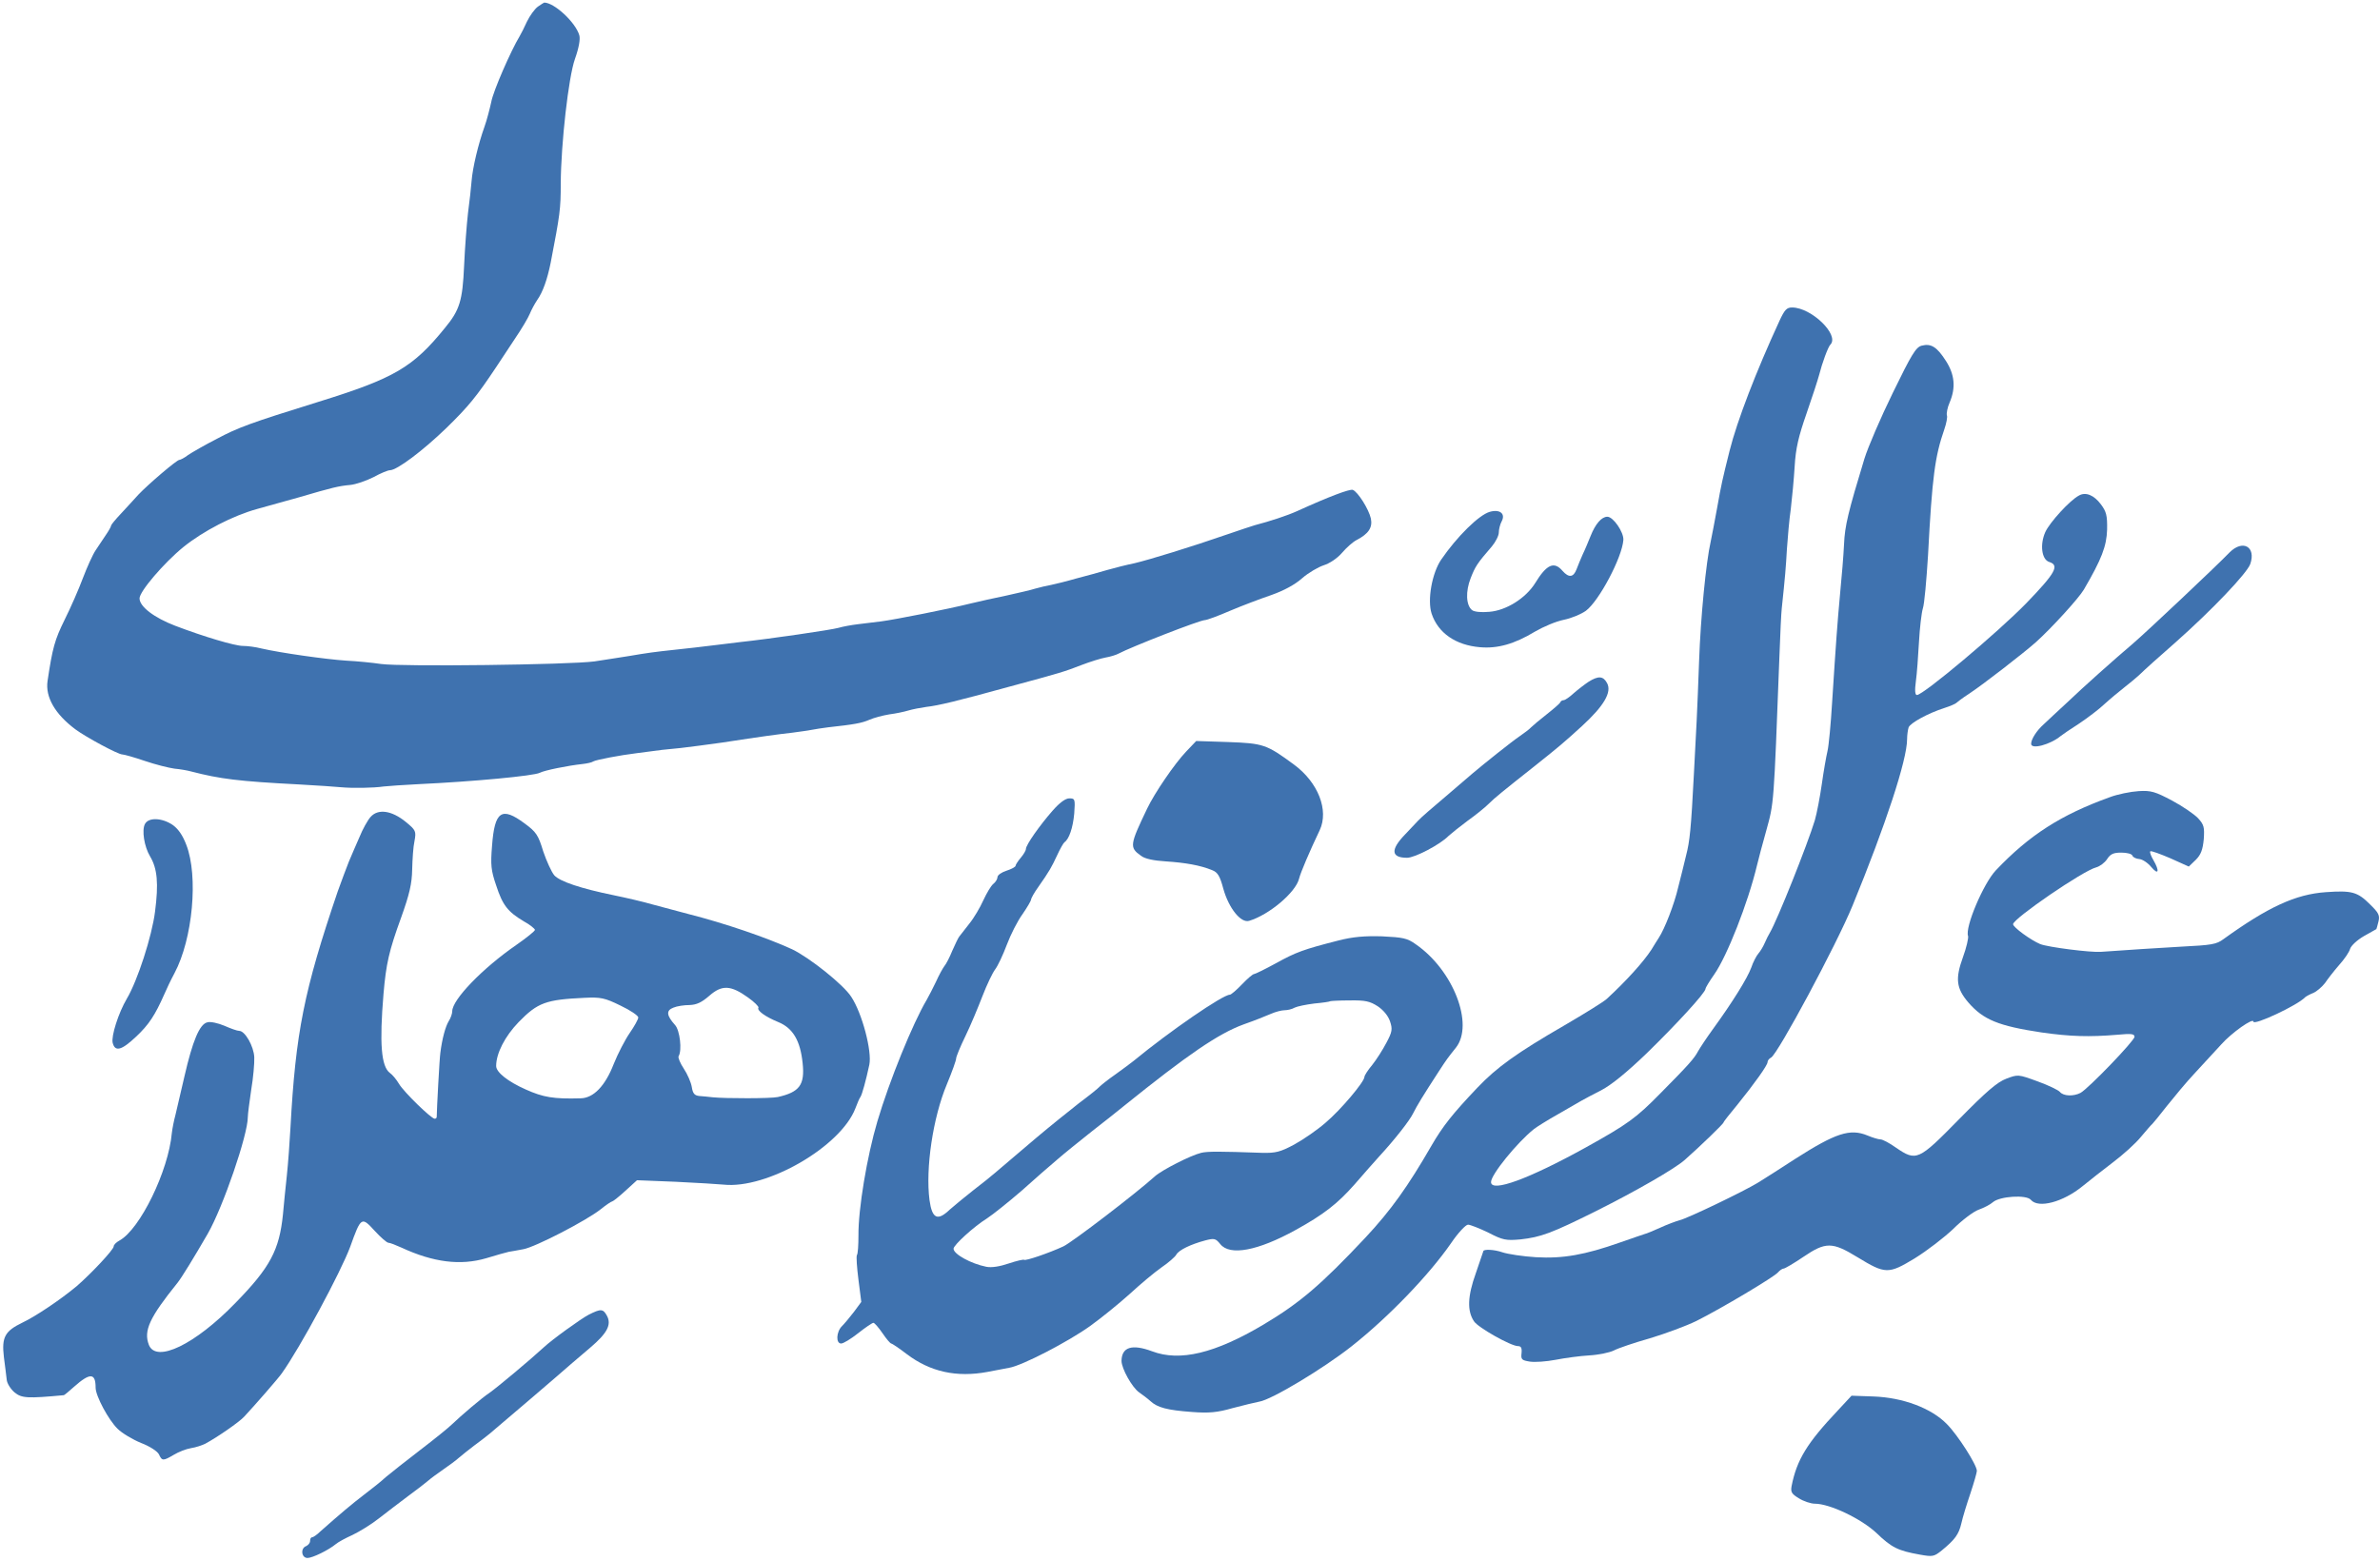 <?xml version="1.0" standalone="no"?>
<!DOCTYPE svg PUBLIC "-//W3C//DTD SVG 20010904//EN"
 "http://www.w3.org/TR/2001/REC-SVG-20010904/DTD/svg10.dtd">
<svg version="1.0" xmlns="http://www.w3.org/2000/svg"
 width="921pt" height="604pt" viewBox="0 0 921 604"
 preserveAspectRatio="xMidYMid meet">

<g transform="translate(0,604) scale(0.1,-0.1)"
fill="#3F72AF" stroke="none">
<path d="M2081 6014 c-12 -9 -31 -35 -42 -58 -10 -22 -23 -48 -28 -56 -34 -56
-103 -214 -110 -255 -6 -27 -17 -70 -26 -95 -24 -67 -46 -159 -50 -210 -2 -25
-8 -81 -14 -125 -5 -44 -12 -135 -15 -203 -6 -136 -17 -172 -74 -241 -124
-153 -195 -195 -492 -287 -264 -82 -309 -99 -390 -142 -47 -24 -97 -53 -112
-63 -14 -11 -30 -19 -34 -19 -10 0 -120 -94 -158 -134 -15 -17 -46 -50 -67
-73 -21 -22 -39 -44 -39 -47 0 -4 -9 -20 -20 -36 -11 -17 -29 -43 -40 -60 -11
-16 -33 -65 -49 -107 -16 -43 -48 -116 -71 -162 -38 -77 -47 -109 -66 -237 -9
-62 29 -128 108 -187 42 -31 165 -97 181 -97 7 0 46 -11 87 -25 41 -14 93 -27
115 -30 22 -2 51 -7 65 -11 112 -29 183 -38 415 -50 72 -4 146 -9 165 -11 43
-4 125 -3 165 3 17 2 77 6 135 9 213 10 446 32 469 44 16 9 109 28 166 34 17
2 36 6 41 10 10 6 103 24 169 32 87 12 115 15 170 20 33 4 105 13 160 21 156
24 216 32 270 38 28 4 61 8 75 11 14 3 43 7 65 10 100 11 129 16 159 29 18 8
53 17 77 21 24 3 58 10 74 15 17 5 48 11 70 14 45 5 117 22 320 78 200 54 213
58 280 84 34 13 76 26 93 29 18 3 41 10 50 15 49 26 315 130 335 130 7 0 51
16 97 36 47 20 119 47 160 61 48 17 91 40 119 65 24 21 62 43 83 50 23 7 53
27 71 48 18 21 43 43 57 50 46 24 62 48 55 83 -8 36 -50 103 -70 111 -12 4
-92 -26 -215 -82 -40 -18 -104 -39 -165 -55 -11 -3 -58 -19 -105 -35 -138 -48
-301 -98 -360 -112 -30 -6 -77 -18 -105 -26 -27 -8 -81 -23 -120 -33 -38 -11
-83 -22 -98 -25 -16 -3 -43 -9 -60 -14 -18 -6 -68 -17 -112 -27 -44 -9 -107
-23 -140 -31 -84 -21 -291 -62 -345 -69 -25 -3 -65 -8 -90 -11 -25 -3 -58 -9
-75 -14 -28 -8 -267 -43 -380 -55 -27 -3 -68 -8 -90 -11 -66 -8 -107 -13 -165
-19 -75 -8 -105 -12 -175 -24 -33 -5 -94 -15 -135 -21 -96 -13 -745 -21 -825
-10 -33 5 -94 11 -135 13 -78 5 -254 30 -328 47 -23 6 -55 10 -72 10 -31 0
-152 36 -262 78 -81 31 -138 74 -138 106 0 27 94 137 170 199 77 62 191 121
285 147 44 12 118 33 165 46 126 37 151 43 195 47 22 2 62 16 90 30 27 15 56
27 64 27 27 0 127 75 219 164 85 83 116 121 192 235 14 21 46 70 72 109 26 38
52 82 58 97 6 15 19 39 29 54 22 31 39 80 52 144 36 187 39 207 39 307 1 155
30 412 55 482 15 42 21 76 17 91 -14 50 -97 127 -136 127 -1 0 -12 -7 -25 -16z"/>
<path d="M6886 4798 c-90 -195 -164 -387 -193 -503 -28 -112 -32 -130 -48
-220 -9 -49 -20 -108 -25 -131 -18 -79 -39 -292 -45 -464 -7 -193 -11 -271
-20 -435 -11 -214 -16 -261 -30 -315 -7 -30 -21 -86 -31 -125 -15 -65 -52
-160 -75 -195 -5 -8 -18 -28 -28 -45 -31 -48 -99 -123 -173 -191 -13 -12 -86
-57 -163 -102 -185 -107 -263 -163 -338 -242 -96 -101 -134 -149 -178 -225
-90 -156 -156 -249 -255 -355 -172 -183 -254 -253 -395 -337 -187 -111 -323
-144 -431 -103 -78 29 -117 16 -118 -37 0 -30 41 -103 68 -122 13 -9 33 -24
44 -34 27 -25 65 -35 161 -42 65 -5 98 -2 157 15 41 11 88 22 103 25 47 7 248
128 357 214 143 113 299 275 385 399 27 40 57 72 66 72 8 0 44 -14 79 -31 56
-29 68 -31 124 -26 79 9 118 23 291 109 158 79 307 165 345 199 60 53 150 140
150 145 0 3 24 33 53 68 67 83 117 153 117 165 0 6 6 14 14 18 27 16 252 435
315 588 128 312 211 564 211 644 0 16 3 37 6 46 7 17 76 55 139 75 22 7 42 16
45 19 3 3 25 20 50 36 56 37 213 159 259 200 60 54 165 169 185 203 69 118 88
168 90 232 1 55 -3 70 -24 98 -27 36 -59 49 -85 34 -36 -19 -113 -104 -130
-141 -22 -49 -14 -107 15 -116 41 -13 24 -43 -89 -160 -108 -111 -398 -355
-423 -355 -7 0 -9 17 -4 53 4 28 9 97 12 152 3 55 10 114 15 130 6 17 14 109
20 205 16 306 27 384 63 488 8 23 13 48 10 55 -2 7 2 30 11 50 24 57 19 107
-14 159 -35 55 -58 70 -95 60 -22 -6 -39 -34 -111 -182 -47 -96 -96 -210 -110
-255 -63 -207 -76 -260 -79 -332 -2 -43 -9 -127 -15 -188 -11 -119 -16 -189
-31 -422 -5 -84 -13 -169 -18 -190 -5 -21 -15 -78 -22 -128 -7 -49 -19 -112
-27 -140 -29 -95 -145 -386 -174 -435 -5 -8 -14 -26 -20 -40 -6 -14 -17 -32
-24 -40 -8 -9 -21 -34 -28 -55 -15 -41 -72 -133 -149 -239 -24 -33 -49 -71
-57 -85 -14 -27 -37 -53 -144 -161 -95 -97 -128 -121 -292 -212 -217 -120
-365 -175 -365 -133 0 29 101 153 166 205 10 8 53 35 94 58 93 54 92 54 166
92 40 21 99 69 176 143 116 113 228 235 228 250 0 4 15 29 34 56 49 70 130
275 165 421 6 25 22 86 36 135 30 109 29 93 51 675 3 85 7 169 9 185 13 122
16 159 20 230 3 44 9 114 15 155 5 41 12 116 15 165 4 70 15 116 46 205 22 63
44 131 49 150 11 44 34 107 43 116 37 37 -73 144 -148 144 -21 0 -29 -9 -49
-52z"/>
<path d="M5765 4059 c-42 -12 -127 -96 -188 -185 -36 -53 -54 -157 -37 -209
25 -75 93 -122 187 -130 68 -6 133 12 214 61 31 18 80 39 110 45 30 6 68 22
86 35 51 38 140 206 145 274 2 30 -39 90 -62 90 -22 0 -46 -27 -65 -75 -9 -22
-22 -54 -30 -70 -8 -17 -18 -43 -24 -58 -12 -32 -30 -34 -54 -7 -33 39 -62 26
-107 -48 -36 -57 -111 -105 -177 -110 -32 -3 -59 0 -67 7 -23 19 -25 72 -5
123 18 46 25 57 82 123 15 18 27 42 27 54 0 12 5 32 11 43 16 30 -7 48 -46 37z"/>
<path d="M8628 3902 c-55 -57 -325 -311 -373 -352 -74 -63 -191 -167 -259
-232 -34 -31 -73 -68 -87 -81 -28 -25 -49 -58 -49 -76 0 -23 74 -3 114 30 6 5
38 27 71 48 33 22 78 56 100 77 22 20 56 48 75 63 18 14 46 37 61 51 14 14 76
70 138 124 142 126 276 267 289 303 23 67 -29 96 -80 45z"/>
<path d="M6147 3401 c-15 -10 -41 -30 -57 -44 -16 -15 -34 -27 -39 -27 -5 0
-11 -3 -13 -8 -1 -4 -25 -25 -53 -47 -27 -21 -54 -44 -60 -50 -5 -6 -26 -22
-45 -35 -31 -21 -136 -105 -181 -143 -9 -8 -56 -48 -105 -90 -49 -41 -97 -83
-106 -93 -10 -11 -33 -35 -51 -54 -57 -59 -54 -90 8 -90 30 0 128 51 161 85
10 9 42 35 73 58 31 22 68 52 82 66 24 24 54 48 179 147 93 74 113 91 182 154
85 78 116 131 97 166 -15 28 -34 29 -72 5z"/>
<path d="M4590 3131 c-44 -46 -122 -160 -151 -221 -67 -140 -69 -150 -24 -182
15 -12 49 -19 97 -22 75 -5 133 -15 179 -34 21 -8 30 -23 43 -72 21 -75 68
-134 100 -124 77 23 180 110 193 163 6 24 40 104 80 188 36 77 -6 185 -100
254 -106 78 -118 82 -255 87 l-123 4 -39 -41z"/>
<path d="M8163 2954 c-188 -68 -310 -146 -440 -283 -48 -51 -120 -221 -107
-254 2 -7 -6 -44 -20 -82 -30 -83 -26 -120 21 -175 58 -67 117 -91 283 -116
112 -16 185 -18 293 -9 54 5 67 4 67 -8 0 -15 -178 -200 -209 -217 -27 -14
-66 -13 -80 4 -6 7 -45 26 -87 41 -74 27 -75 27 -120 10 -35 -13 -78 -50 -184
-158 -156 -159 -164 -163 -243 -109 -25 18 -52 32 -60 32 -8 0 -31 7 -50 15
-68 28 -123 10 -281 -91 -58 -38 -123 -79 -144 -92 -56 -34 -274 -139 -303
-145 -14 -4 -47 -16 -75 -29 -27 -12 -53 -23 -59 -24 -5 -2 -49 -16 -96 -33
-136 -48 -221 -63 -325 -57 -50 3 -109 12 -130 19 -31 11 -74 13 -74 4 0 -1
-13 -39 -29 -85 -32 -89 -34 -146 -7 -186 15 -24 143 -96 170 -96 12 0 16 -7
14 -27 -3 -25 1 -28 32 -33 19 -3 64 0 100 7 36 7 94 15 130 17 36 2 79 11 95
19 17 9 79 30 139 47 60 18 141 48 180 67 98 49 302 171 316 188 7 8 17 15 22
15 5 0 39 20 76 45 87 59 112 59 210 -1 108 -66 120 -66 222 -4 47 29 113 80
148 113 34 34 79 68 99 75 20 7 45 20 55 29 26 23 130 30 147 9 29 -34 124 -9
200 53 24 20 77 61 116 91 40 30 90 75 110 100 21 25 40 47 44 50 3 3 29 34
56 69 28 35 75 92 106 125 31 34 78 85 105 114 40 45 124 104 124 88 0 -17
171 63 200 94 3 3 17 11 32 17 14 6 34 24 45 38 10 15 34 46 54 69 20 22 40
51 43 63 4 13 28 35 54 50 26 14 47 27 48 27 1 1 4 14 8 29 6 24 1 34 -33 67
-48 48 -70 54 -170 47 -118 -8 -225 -58 -397 -182 -27 -20 -45 -23 -164 -29
-86 -5 -215 -13 -310 -20 -40 -3 -205 18 -235 30 -36 15 -105 65 -105 77 1 22
272 208 322 220 14 4 33 18 42 32 13 20 25 25 55 25 22 0 41 -5 43 -12 2 -6
14 -12 27 -13 12 -1 33 -15 46 -31 28 -33 33 -16 8 27 -9 15 -15 31 -12 34 3
3 38 -10 78 -27 l71 -32 27 26 c20 20 27 39 31 80 3 46 1 56 -22 81 -14 15
-59 46 -100 68 -66 35 -82 40 -130 37 -31 -2 -82 -12 -113 -24z"/>
<path d="M4073 2902 c-49 -56 -103 -132 -103 -148 0 -6 -9 -21 -20 -34 -11
-13 -20 -27 -20 -31 0 -4 -16 -13 -35 -19 -19 -6 -35 -17 -35 -25 0 -7 -7 -19
-16 -26 -9 -7 -26 -36 -39 -64 -12 -27 -36 -68 -54 -90 -17 -22 -34 -44 -39
-50 -4 -5 -16 -30 -27 -55 -10 -25 -24 -52 -31 -60 -6 -8 -21 -35 -32 -60 -12
-25 -28 -56 -36 -70 -53 -89 -144 -312 -191 -471 -40 -135 -74 -339 -73 -441
0 -36 -2 -71 -6 -76 -3 -5 0 -48 6 -95 l11 -86 -28 -38 c-16 -21 -37 -46 -47
-56 -22 -22 -24 -67 -3 -67 9 0 38 18 66 40 28 22 54 40 59 40 4 0 20 -18 35
-40 15 -22 30 -40 34 -40 3 0 30 -18 60 -41 91 -69 193 -91 312 -69 30 6 68
13 84 16 50 8 229 101 314 162 43 31 112 87 153 124 40 37 95 83 122 102 28
19 54 42 58 50 10 18 56 40 112 55 35 9 40 8 58 -14 37 -47 146 -26 291 54
109 60 163 102 229 177 33 38 76 87 96 109 59 64 117 138 130 165 16 32 38 68
101 165 30 46 33 50 65 90 71 90 -10 300 -155 400 -33 24 -50 27 -131 31 -68
2 -113 -2 -168 -16 -137 -35 -164 -45 -242 -88 -42 -23 -81 -42 -85 -42 -5 0
-26 -18 -47 -40 -21 -22 -42 -40 -47 -40 -27 0 -231 -140 -372 -256 -10 -8
-42 -32 -70 -52 -29 -20 -56 -42 -62 -48 -5 -6 -41 -35 -80 -64 -38 -30 -113
-90 -165 -134 -115 -98 -128 -109 -160 -136 -14 -12 -52 -43 -85 -68 -33 -26
-73 -59 -90 -74 -47 -45 -68 -35 -78 37 -16 122 13 319 67 448 20 48 36 93 36
100 0 7 16 46 36 87 20 41 49 111 66 155 17 44 39 90 49 103 10 13 30 55 45
95 15 40 42 93 61 119 18 26 33 52 33 56 0 5 12 27 28 49 44 63 51 76 73 123
11 24 24 47 28 50 18 12 33 56 38 111 4 56 3 59 -19 59 -15 0 -38 -17 -65 -48z
m1259 -757 c22 -15 40 -37 47 -58 10 -30 9 -40 -14 -83 -14 -27 -39 -66 -55
-86 -17 -20 -30 -41 -30 -46 0 -19 -92 -128 -150 -177 -32 -28 -87 -66 -122
-85 -54 -29 -72 -33 -123 -32 -168 6 -212 6 -237 0 -41 -10 -151 -66 -179 -91
-73 -66 -320 -255 -354 -271 -56 -26 -147 -57 -152 -52 -3 2 -29 -4 -59 -14
-35 -12 -67 -17 -87 -13 -60 12 -127 49 -127 70 0 14 79 86 129 117 23 15 83
63 134 107 50 45 112 99 137 120 25 22 86 71 135 110 50 39 106 83 125 99 246
198 364 279 462 315 40 14 88 33 106 41 18 8 42 14 53 14 11 0 29 4 39 10 10
5 44 12 76 16 33 3 60 7 62 9 2 1 35 3 75 3 60 1 78 -3 109 -23z"/>
<path d="M1434 2878 c-11 -12 -31 -48 -43 -78 -13 -30 -32 -73 -41 -95 -9 -22
-28 -74 -43 -115 -131 -385 -163 -547 -183 -915 -3 -55 -9 -138 -14 -185 -5
-47 -12 -114 -15 -150 -14 -138 -49 -205 -184 -343 -156 -161 -307 -234 -335
-162 -21 55 3 106 111 240 16 20 65 100 117 190 60 105 155 383 155 451 0 11
6 58 13 105 8 47 13 104 12 127 -2 43 -36 102 -58 102 -8 0 -33 9 -58 20 -24
10 -54 17 -66 13 -30 -7 -57 -73 -88 -208 -14 -60 -30 -128 -35 -150 -6 -22
-12 -53 -14 -70 -13 -147 -123 -372 -202 -416 -13 -7 -23 -17 -23 -23 0 -13
-88 -106 -142 -153 -62 -52 -160 -118 -211 -142 -68 -33 -81 -56 -72 -133 5
-35 9 -74 11 -88 1 -14 15 -36 30 -49 28 -23 50 -24 191 -11 2 0 20 15 40 33
62 55 83 53 83 -4 0 -32 50 -125 85 -159 17 -17 59 -42 91 -55 34 -13 63 -32
69 -44 12 -26 16 -26 57 -2 18 11 48 23 67 26 19 3 43 11 55 17 45 24 132 84
151 105 42 45 131 147 145 167 71 99 229 393 265 490 42 117 44 118 95 62 23
-25 47 -46 53 -46 6 0 29 -9 51 -19 123 -57 228 -70 327 -41 39 12 79 23 88
25 9 1 34 6 56 10 46 8 245 111 300 155 21 17 41 30 44 30 3 0 26 18 51 41
l45 41 150 -6 c82 -4 166 -9 185 -11 168 -18 453 147 510 295 7 19 16 40 20
45 6 9 21 63 34 124 11 52 -28 200 -70 263 -30 47 -162 152 -229 184 -98 45
-262 101 -400 136 -33 9 -94 25 -135 36 -41 12 -111 28 -155 37 -127 26 -208
53 -230 77 -11 13 -30 55 -43 93 -19 63 -27 75 -72 108 -89 66 -116 48 -126
-87 -6 -73 -4 -95 16 -153 25 -77 45 -102 107 -139 24 -13 43 -29 43 -33 0 -5
-33 -31 -73 -59 -130 -90 -247 -211 -247 -256 0 -9 -6 -27 -14 -39 -12 -20
-25 -66 -32 -122 -3 -17 -14 -222 -14 -247 0 -5 -3 -8 -8 -8 -13 0 -119 103
-138 135 -10 17 -26 36 -35 42 -34 25 -41 114 -25 306 10 116 21 166 68 295
33 92 42 132 43 187 1 39 4 88 9 110 7 38 5 42 -34 74 -54 44 -107 52 -136 19z
m1461 -699 c24 -17 42 -35 40 -39 -7 -11 26 -35 77 -56 56 -23 85 -71 94 -159
9 -84 -12 -112 -96 -131 -26 -6 -203 -6 -252 -1 -16 2 -39 4 -52 5 -18 2 -25
9 -29 35 -3 18 -17 50 -31 71 -14 21 -23 43 -20 48 14 22 5 101 -14 121 -33
37 -35 56 -6 67 14 6 42 10 62 10 28 1 47 10 77 36 49 43 83 41 150 -7z m-494
-31 c38 -18 69 -39 69 -46 0 -7 -15 -34 -33 -60 -18 -26 -46 -80 -62 -120 -33
-85 -78 -132 -128 -133 -105 -3 -145 4 -212 34 -70 31 -115 67 -115 91 0 49
34 115 87 170 74 76 106 87 255 94 62 3 78 0 139 -30z"/>
<path d="M561 2851 c-13 -24 -3 -88 20 -126 28 -47 33 -105 19 -213 -12 -96
-68 -268 -109 -337 -33 -56 -61 -145 -55 -171 9 -36 34 -30 91 24 49 46 73 83
108 162 8 19 26 57 40 83 71 133 93 376 46 497 -14 37 -31 62 -54 78 -41 27
-92 29 -106 3z"/>
<path d="M2279 952 c-31 -16 -143 -97 -175 -127 -52 -48 -180 -155 -210 -176
-29 -19 -111 -89 -143 -120 -14 -14 -71 -60 -126 -102 -55 -42 -114 -89 -132
-104 -17 -16 -55 -46 -84 -68 -47 -36 -90 -72 -169 -142 -13 -13 -28 -23 -32
-23 -5 0 -8 -6 -8 -14 0 -8 -7 -16 -15 -20 -23 -8 -19 -46 5 -46 19 0 81 30
110 54 8 7 37 23 64 35 27 13 73 41 102 64 29 23 81 62 114 87 34 25 69 52 78
60 9 8 35 27 58 43 22 15 49 35 60 45 10 9 37 30 59 47 22 16 49 37 60 46 56
47 291 248 314 269 9 8 43 37 75 64 66 56 83 89 65 123 -15 28 -24 28 -70 5z"/>
<path d="M7112 581 c-119 -126 -159 -191 -179 -293 -4 -23 0 -30 28 -47 19
-12 47 -21 62 -21 58 0 179 -58 238 -113 59 -57 84 -69 168 -84 50 -9 55 -8
85 16 51 42 66 62 76 105 5 23 21 75 35 116 14 42 25 81 25 87 0 23 -74 139
-116 181 -60 62 -171 103 -284 107 l-85 3 -53 -57z"/>
</g>
</svg>
